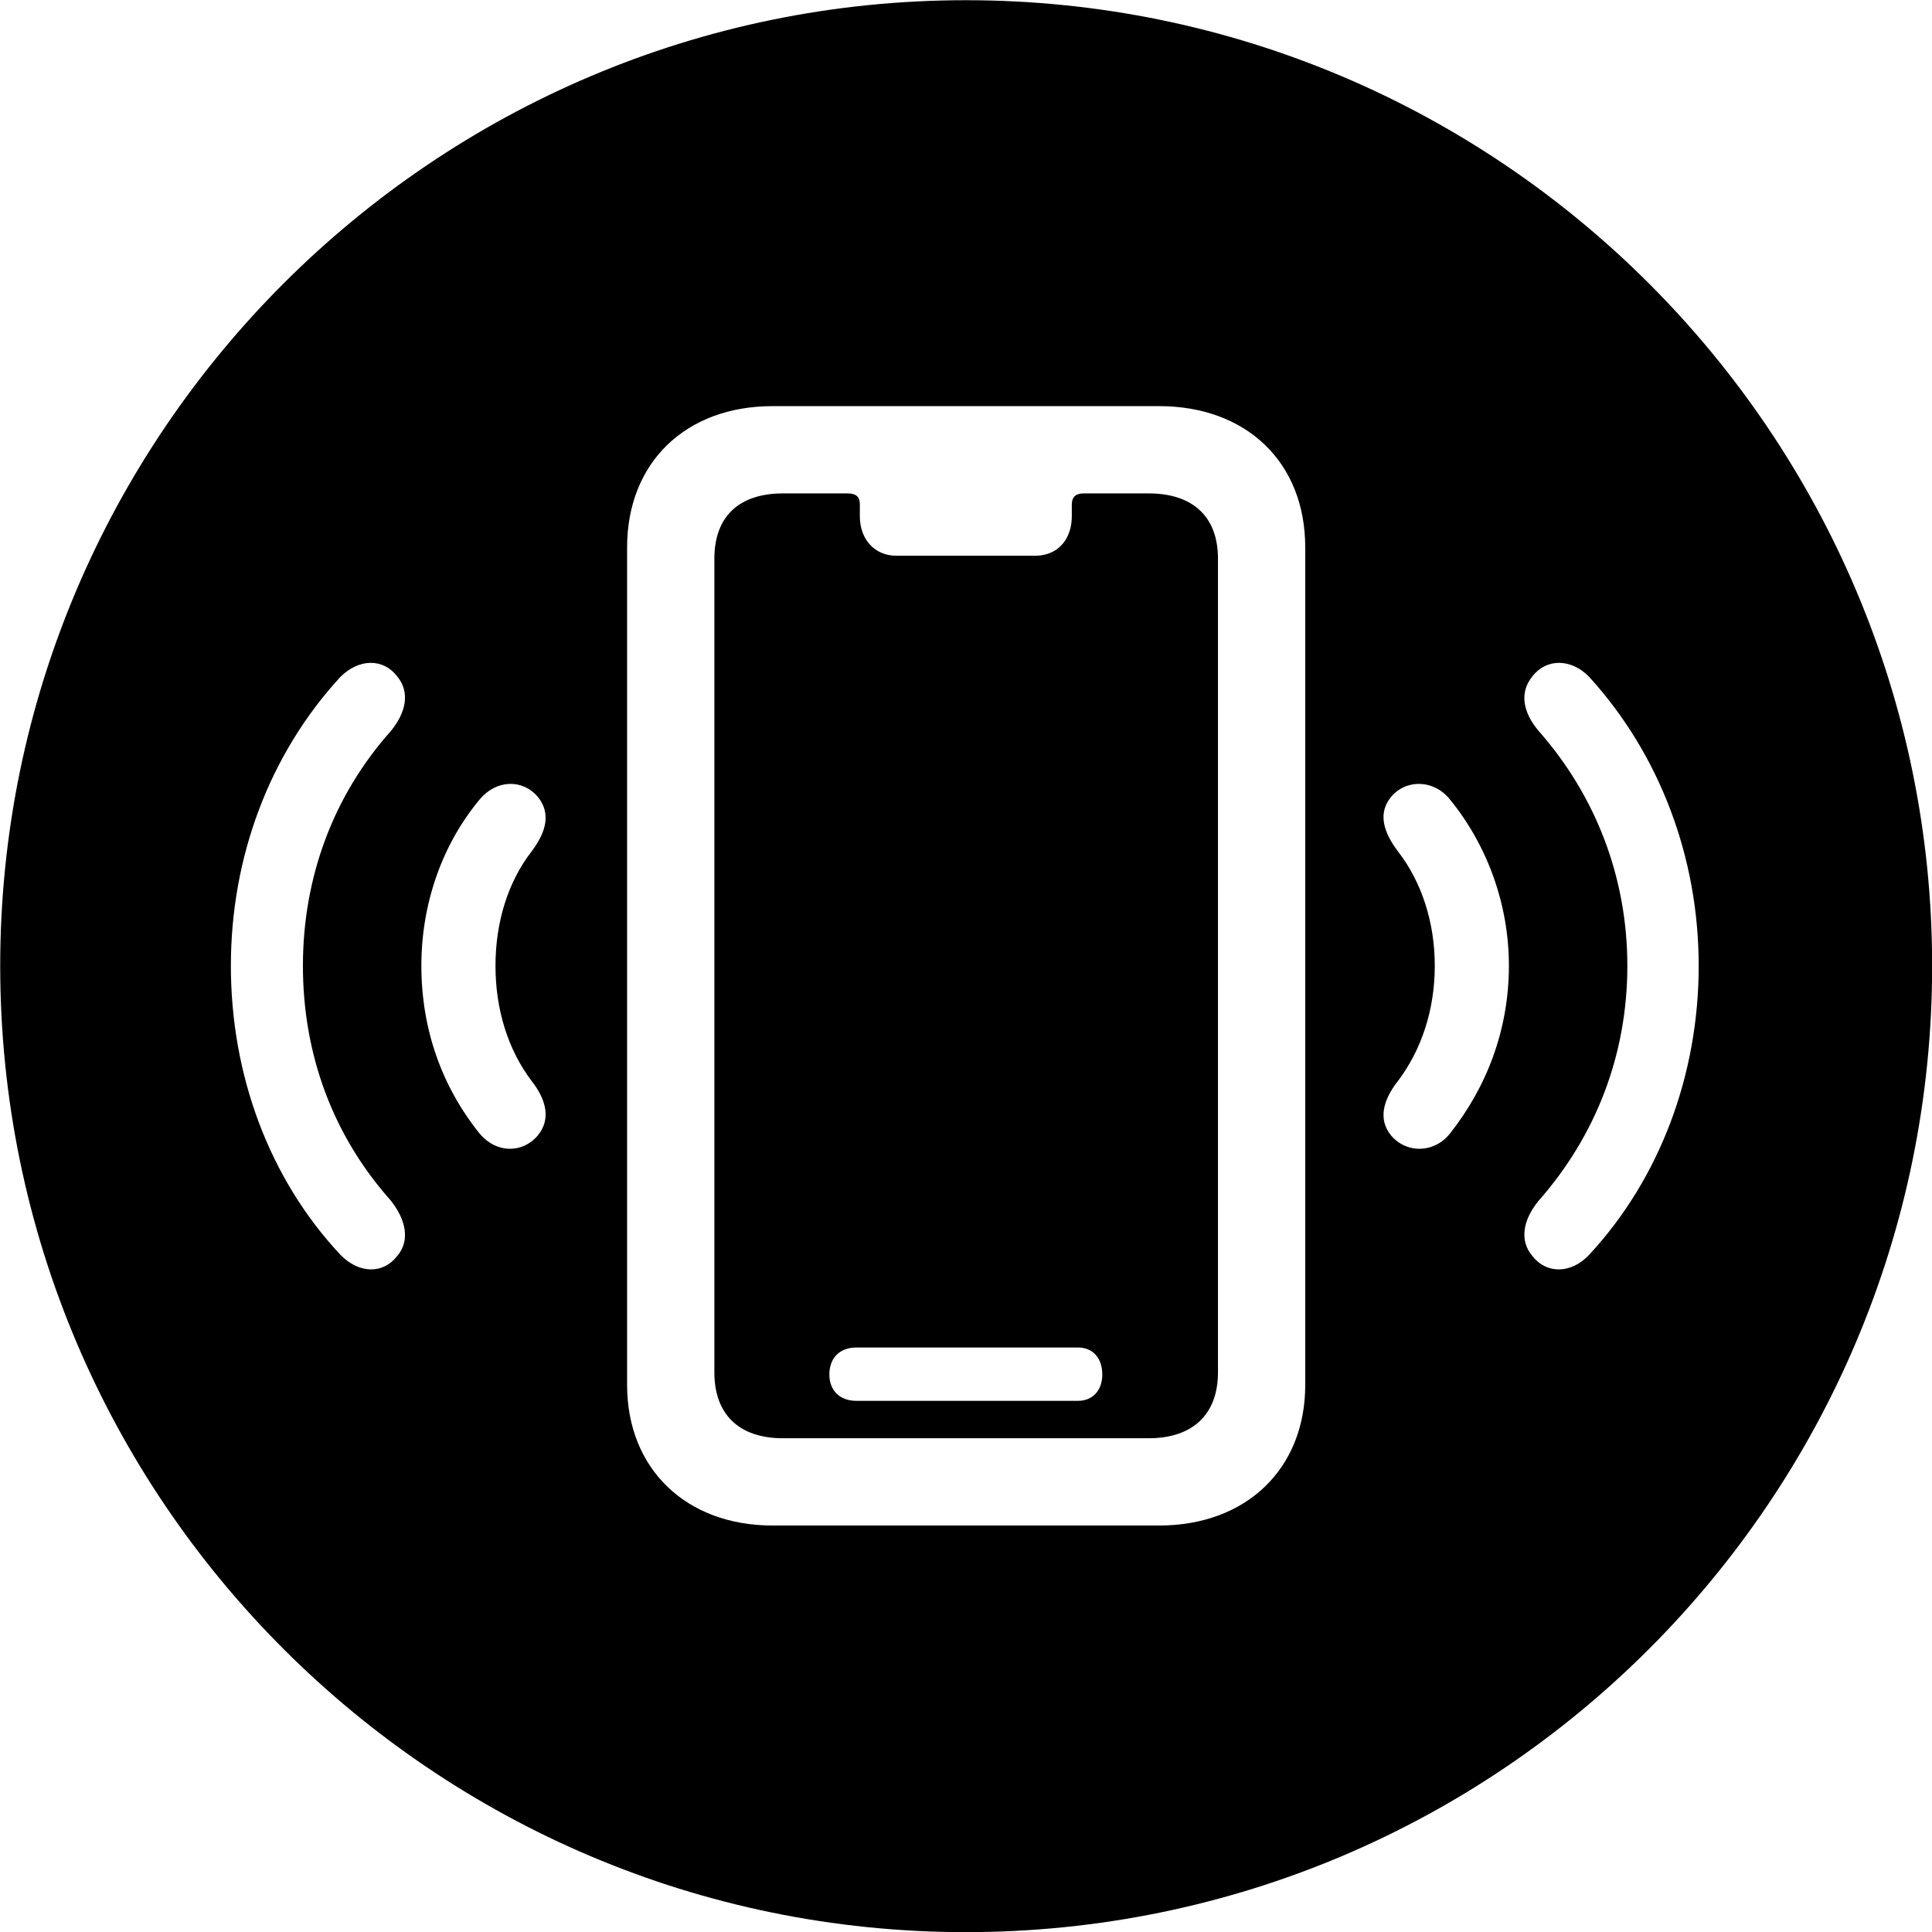 <svg viewBox="0 0 27.891 27.891" xmlns="http://www.w3.org/2000/svg"><path d="M13.943 27.893C21.643 27.893 27.893 21.643 27.893 13.943C27.893 6.263 21.643 0.003 13.943 0.003C6.263 0.003 0.003 6.263 0.003 13.943C0.003 21.643 6.263 27.893 13.943 27.893ZM11.153 22.023C9.903 22.023 9.053 21.203 9.053 19.993V7.903C9.053 6.673 9.903 5.863 11.153 5.863H16.733C17.993 5.863 18.843 6.673 18.843 7.903V19.993C18.843 21.203 17.993 22.023 16.733 22.023ZM11.303 20.763H16.583C17.223 20.763 17.583 20.413 17.583 19.813V8.063C17.583 7.463 17.223 7.123 16.583 7.123H15.643C15.533 7.123 15.473 7.173 15.473 7.283V7.453C15.473 7.783 15.273 8.023 14.943 8.023H12.943C12.623 8.023 12.413 7.783 12.413 7.453V7.283C12.413 7.193 12.383 7.123 12.233 7.123H11.303C10.663 7.123 10.313 7.463 10.313 8.063V19.813C10.313 20.413 10.663 20.763 11.303 20.763ZM22.123 18.133C21.933 17.913 21.983 17.613 22.213 17.333C23.033 16.403 23.493 15.233 23.493 13.943C23.493 12.663 23.033 11.483 22.213 10.553C21.983 10.283 21.933 9.993 22.123 9.763C22.323 9.503 22.683 9.503 22.943 9.773C23.963 10.893 24.523 12.383 24.523 13.943C24.523 15.513 23.963 17.013 22.943 18.113C22.683 18.393 22.323 18.393 22.123 18.133ZM5.733 18.133C5.533 18.393 5.183 18.393 4.913 18.113C3.883 17.013 3.333 15.513 3.333 13.943C3.333 12.383 3.883 10.893 4.913 9.773C5.183 9.503 5.533 9.503 5.733 9.763C5.923 9.993 5.863 10.283 5.643 10.553C4.813 11.483 4.373 12.663 4.373 13.943C4.373 15.233 4.813 16.403 5.643 17.333C5.863 17.613 5.923 17.913 5.733 18.133ZM7.763 16.393C7.543 16.653 7.163 16.653 6.923 16.363C6.383 15.693 6.083 14.863 6.083 13.943C6.083 13.043 6.383 12.193 6.923 11.543C7.163 11.253 7.543 11.243 7.763 11.503C7.953 11.733 7.893 12.003 7.673 12.293C7.333 12.733 7.153 13.313 7.153 13.943C7.153 14.573 7.333 15.153 7.673 15.603C7.893 15.883 7.953 16.163 7.763 16.393ZM20.083 16.393C19.893 16.163 19.963 15.883 20.183 15.603C20.523 15.153 20.713 14.573 20.713 13.943C20.713 13.313 20.523 12.733 20.183 12.293C19.963 12.003 19.893 11.733 20.083 11.503C20.303 11.243 20.703 11.253 20.933 11.543C21.463 12.193 21.783 13.043 21.783 13.943C21.783 14.863 21.463 15.693 20.933 16.363C20.703 16.653 20.303 16.653 20.083 16.393ZM12.363 20.223C12.123 20.223 11.973 20.073 11.973 19.843C11.973 19.603 12.123 19.453 12.363 19.453H15.563C15.773 19.453 15.913 19.603 15.913 19.843C15.913 20.073 15.773 20.223 15.563 20.223Z" /></svg>